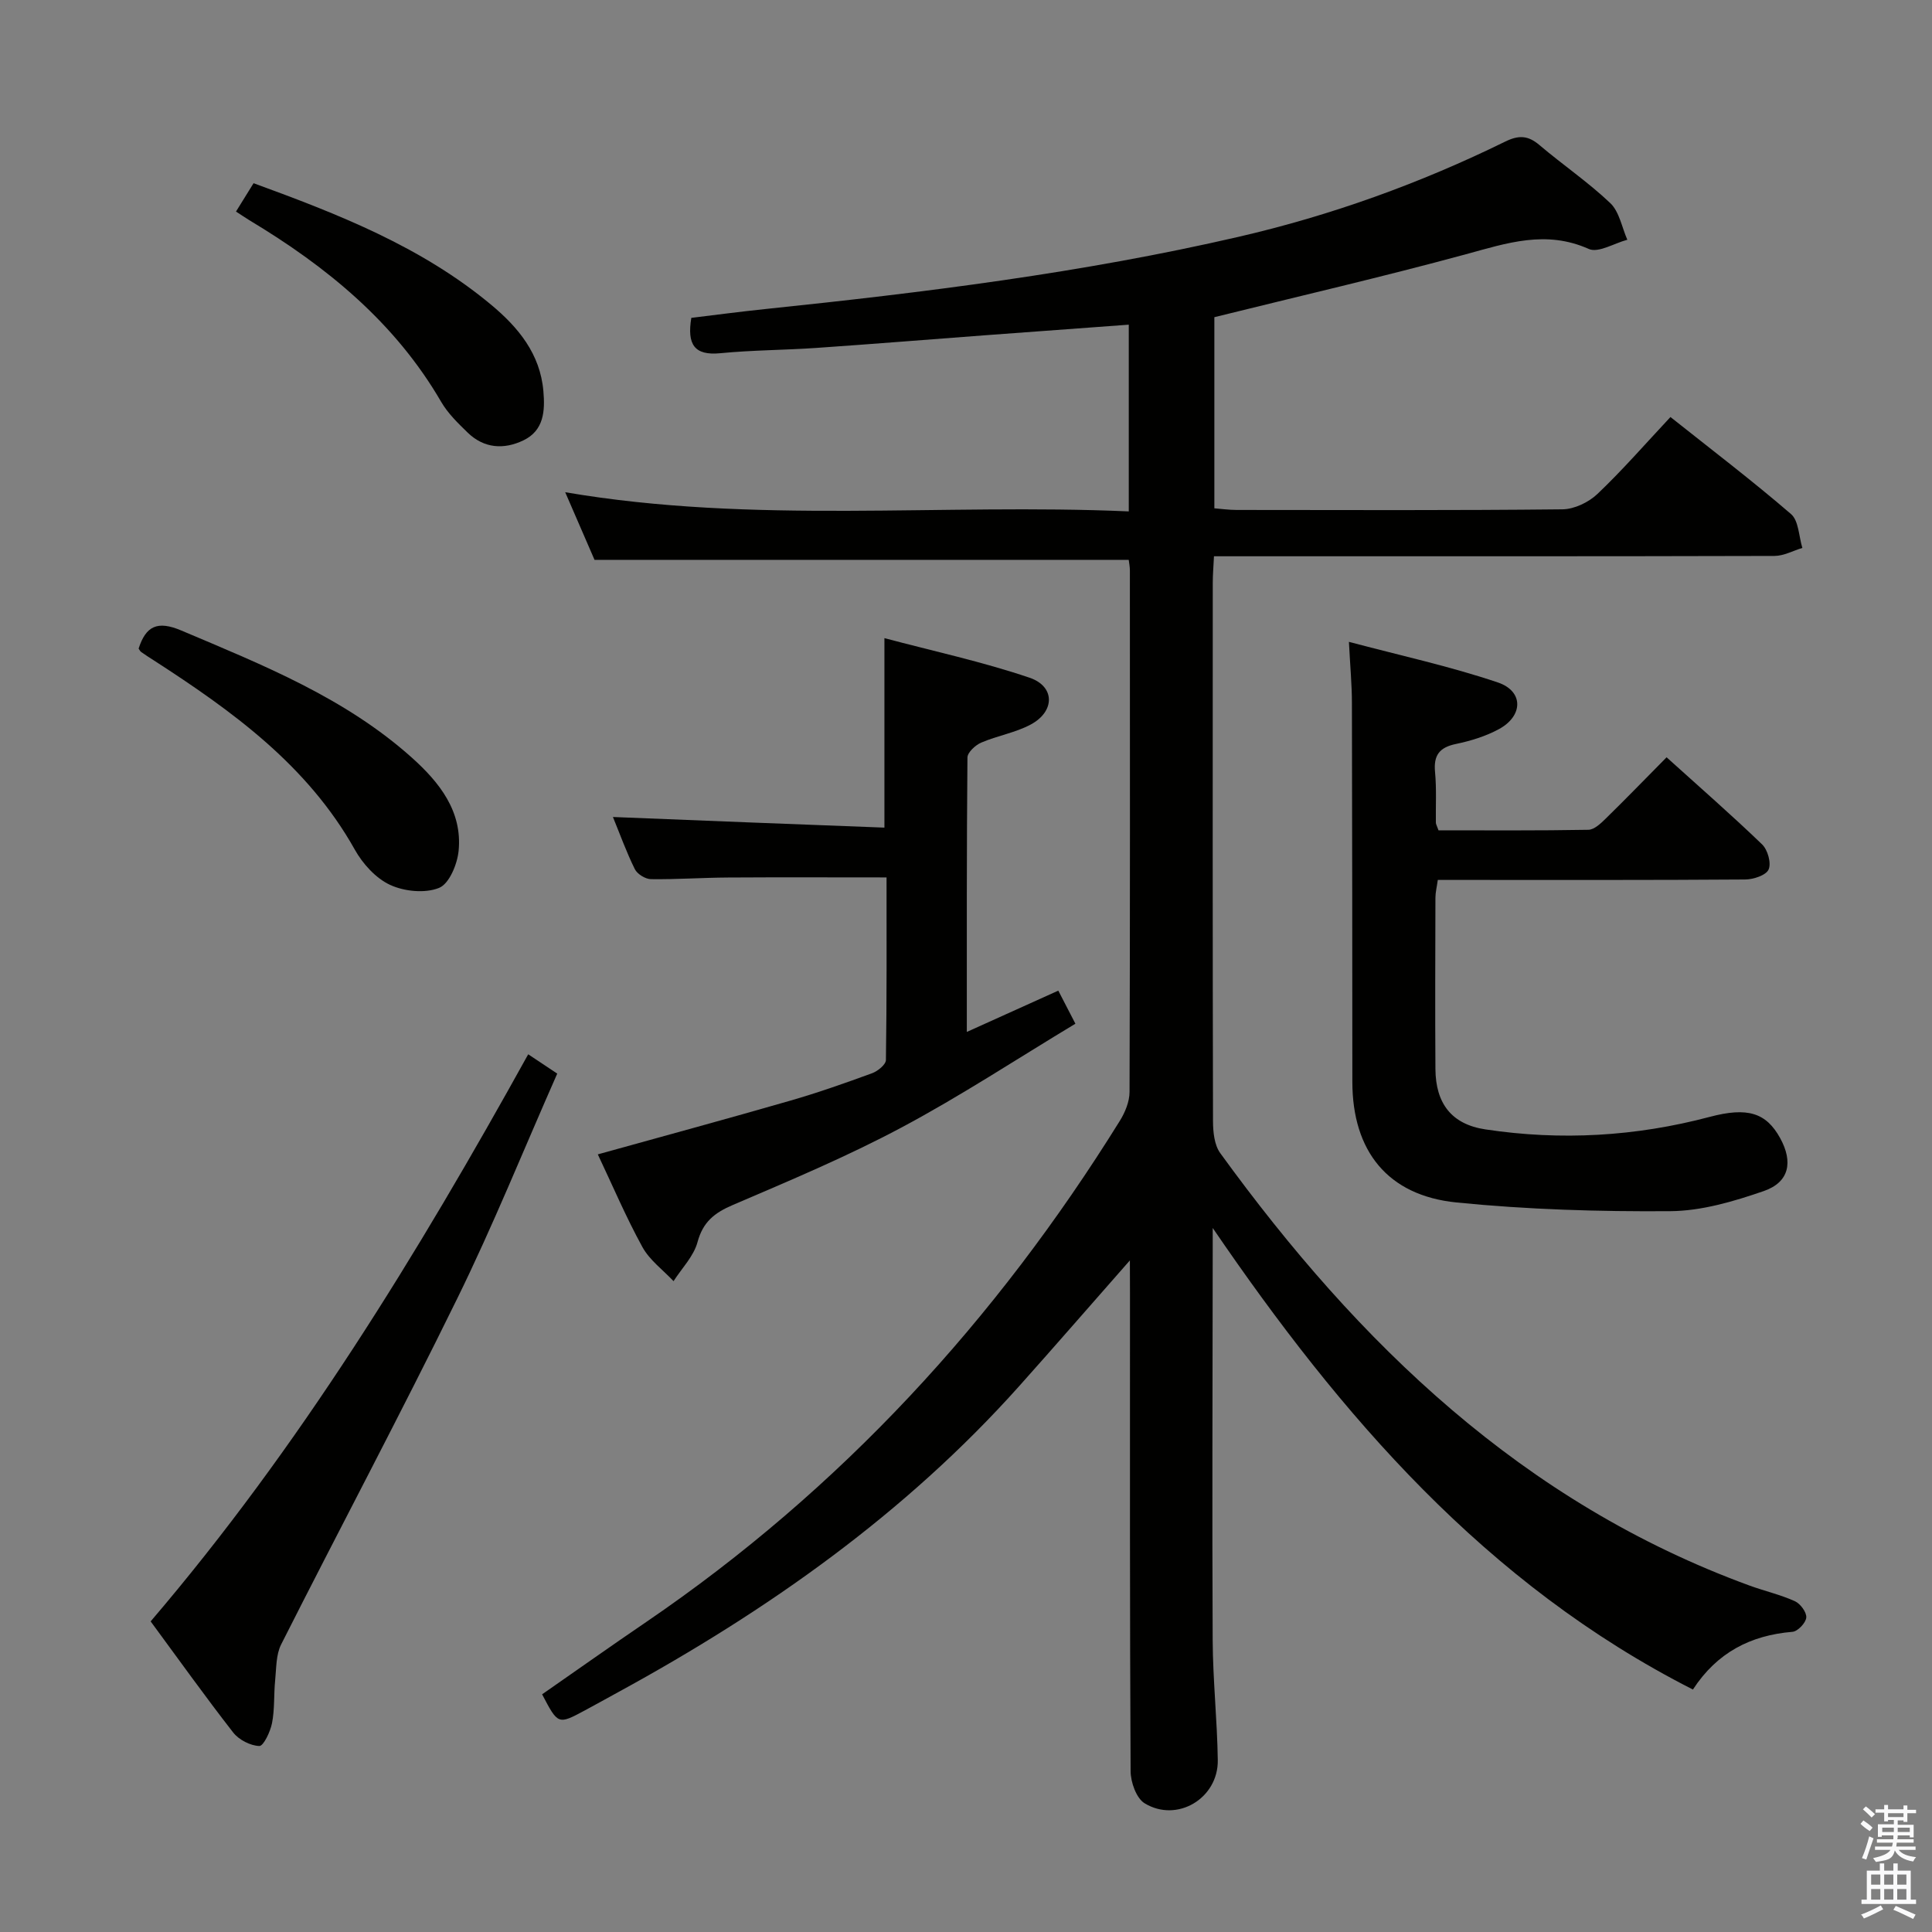 <svg enable-background="new 0 0 400 400" viewBox="0 0 400 400" xmlns="http://www.w3.org/2000/svg"><rect x="0" y="0" width="400" height="400" fill="#808080" stroke="none"/><path d="m385.2 377.6.6-.7c.6.4 1.3.9 1.9 1.5l-.6.7c-.8-.5-1.4-1-1.9-1.5zm.3 7.1c.6-1.4 1.1-2.9 1.5-4.5.3.1.6.3.9.4-.5 1.4-1 2.9-1.5 4.4zm.2-10.1.6-.6c.7.5 1.3 1.1 1.9 1.6l-.7.7c-.6-.6-1.2-1.2-1.8-1.7zm8.4-.8h.8v.9h1.8v.7h-1.8v1.8h-.8v-.3h-1.2v.9h3.3v2.6h-.8v-.4h-2.5c0 .3 0 .6-.1.8h3.4v.7h-3.5c0 .3-.1.6-.1.8h4v.7h-3.5c.7.9 1.9 1.3 3.6 1.5-.2.2-.4.5-.6.9-1.9-.3-3.2-1.1-3.8-2.3-.5 2.1-1.8 2-3.9 2.4-.2-.3-.4-.5-.6-.8 1.9-.4 3.1-.9 3.6-1.7h-3.2v-.7h3.5c.1-.2.1-.5.2-.8h-3.3v-.7h3.4c0-.2 0-.5 0-.8h-2.4v.3h-.8v-2.6h3.3v-.9h-1.2v.3h-.8v-1.8h-1.8v-.7h1.8v-.9h.8v.9h3.2zm-4.4 5.5h2.4c0-.3 0-.6 0-.9h-2.4zm1.2-3.1h3.2v-.8h-3.2zm4.4 2.2h-2.4v.9h2.5v-.9z" fill="#fafafb"/><path d="m389.2 385.8h.9v1.5h1.9v-1.5h.9v1.5h2.7v6h1.1v.9h-11.3v-.9h1.1v-6h2.7zm.2 8.7.5.8c-1.2.6-2.5 1.3-4 1.9-.2-.3-.3-.6-.6-.8 1.6-.6 3-1.3 4.1-1.9zm-2-4.3h1.9v-2.1h-1.9zm0 3.1h1.9v-2.2h-1.9zm2.7-3.1h1.9v-2.1h-1.9zm0 3.1h1.9v-2.2h-1.9zm2.4 1.3c1.4.6 2.7 1.2 4.1 1.8l-.5.9c-1.5-.7-2.8-1.4-4.1-1.9zm2.2-6.5h-1.9v2.1h1.9zm-1.9 5.2h1.9v-2.2h-1.9z" fill="#fafafb"/><g fill="#010100"><path d="m233.93 260.95c-8.22 9.34-15.5 17.73-22.9 26.01-23.6 26.4-52.05 46.46-82.94 63.33-2.34 1.28-4.66 2.57-7 3.83-5.55 2.98-5.55 2.97-8.85-3.33 7.15-4.97 14.3-10.04 21.55-14.97 40.26-27.45 72.45-62.51 98.07-103.78 1.08-1.74 1.99-3.95 2-5.95.12-36 .08-71.99.07-107.99 0-.79-.17-1.59-.24-2.19-36.86 0-73.42 0-110.6 0-1.72-3.97-3.75-8.65-6.07-14 39.12 6.68 77.83 2.26 116.68 3.97 0-13.31 0-25.73 0-38.66-10.09.74-19.97 1.46-29.84 2.2-11.6.87-23.19 1.81-34.8 2.61-6.64.46-13.31.45-19.93 1.1-5.34.52-6.92-1.76-6-7.32 4.95-.6 10.14-1.29 15.35-1.83 32.88-3.42 65.66-7.49 97.92-14.94 19.17-4.43 37.58-11.06 55.23-19.72 2.81-1.38 4.74-1.29 7.09.71 4.82 4.09 10.1 7.68 14.67 12.02 1.88 1.79 2.4 5.01 3.53 7.59-2.7.71-6.01 2.79-7.99 1.9-8.86-3.96-16.92-1.22-25.43 1.1-17.14 4.66-34.45 8.66-52.08 13.03v39.57c1.43.11 3.01.34 4.58.34 22.5.02 45 .11 67.49-.13 2.46-.03 5.42-1.45 7.24-3.18 5.17-4.91 9.87-10.32 15.12-15.93 8.48 6.74 16.93 13.17 24.96 20.09 1.6 1.38 1.61 4.62 2.35 7.01-1.92.58-3.84 1.65-5.76 1.66-36.5.1-72.99.07-109.49.07-1.99 0-3.97 0-6.57 0-.09 1.99-.25 3.74-.25 5.49-.01 37.16-.04 74.33.05 111.49.01 2.22.27 4.89 1.49 6.58 28.63 39.48 62.68 72.39 109.58 89.54 3.12 1.14 6.39 1.88 9.4 3.24 1.13.51 2.45 2.29 2.36 3.38-.09 1.1-1.76 2.87-2.86 2.96-8.68.72-15.62 4.29-20.61 11.95-42.88-21.8-72.86-56.64-99.42-95.56v4.77c-.02 26.83-.14 53.66-.01 80.49.04 8.31.94 16.61 1.06 24.92.11 7.91-8.42 13.03-15.15 8.93-1.72-1.05-2.89-4.37-2.9-6.65-.18-33-.13-65.99-.13-98.99-.02-1.82-.02-3.64-.02-6.76z"/><path d="m279.28 132.89c10.58 2.81 20.89 5.05 30.82 8.4 5.38 1.81 5.29 6.93.23 9.67-2.72 1.48-5.83 2.43-8.89 3.07-3.42.71-4.66 2.33-4.33 5.81.33 3.47.12 6.99.17 10.48 0 .31.2.61.55 1.59 10.18 0 20.6.08 31.02-.11 1.23-.02 2.59-1.33 3.61-2.33 4.15-4.06 8.19-8.23 12.59-12.68 6.85 6.19 13.47 11.96 19.78 18.04 1.16 1.12 1.93 3.88 1.34 5.19-.54 1.21-3.16 2.06-4.87 2.07-19.32.14-38.64.09-57.96.09-1.8 0-3.61 0-5.66 0-.2 1.47-.49 2.58-.49 3.68-.03 11.82-.08 23.65 0 35.47.05 7.14 3.35 11.45 10.35 12.5 15.62 2.36 31.12 1.47 46.43-2.59 7.87-2.09 11.71-.85 14.6 4.41 2.71 4.94 1.88 9.12-3.41 10.95-6.2 2.14-12.85 4.11-19.32 4.16-14.76.11-29.59-.33-44.27-1.8-14.3-1.43-21.57-10.68-21.58-24.97-.02-26.15-.02-52.3-.09-78.44 0-3.77-.36-7.54-.62-12.66z"/><path d="m183.11 171.35c0-13.54 0-25.78 0-39.23 10.12 2.69 20.27 4.88 30.04 8.19 5.34 1.81 5.28 7.01.24 9.7-3.17 1.7-6.9 2.3-10.24 3.74-1.21.52-2.84 2.02-2.85 3.09-.17 18.63-.13 37.26-.13 56.81 6.59-2.97 12.54-5.66 18.94-8.55 1.08 2.09 2.02 3.91 3.54 6.85-12.11 7.29-23.77 14.97-36.03 21.5-11.27 6.01-23.12 10.98-34.88 16.02-3.81 1.63-6.2 3.5-7.33 7.71-.79 2.92-3.25 5.4-4.96 8.07-2.19-2.33-4.96-4.35-6.45-7.07-3.42-6.23-6.21-12.81-9.23-19.18 13.47-3.74 26.67-7.32 39.81-11.11 5.73-1.65 11.38-3.64 16.98-5.69 1.17-.43 2.84-1.78 2.86-2.73.19-12.63.13-25.26.13-37.81-11.29 0-22.05-.05-32.82.02-5.32.03-10.65.41-15.97.34-1.15-.02-2.81-1.05-3.32-2.06-1.75-3.54-3.09-7.27-4.54-10.81 18.81.77 37.34 1.48 56.21 2.2z"/><path d="m109.36 218.28c2.07 1.38 3.81 2.54 6.01 4-6.95 15.73-13.28 31.45-20.73 46.62-11.78 24.03-24.36 47.66-36.43 71.56-1.08 2.14-.99 4.91-1.24 7.41-.3 2.95-.08 5.99-.65 8.88-.35 1.78-1.77 4.77-2.63 4.74-1.86-.06-4.23-1.28-5.41-2.79-5.82-7.47-11.32-15.18-17.09-23.01 30.79-36.04 55.23-76 78.17-117.41z"/><path d="m28.7 134.28c1.51-4.67 3.88-5.84 8.84-3.74 16.86 7.14 33.89 13.92 47.76 26.35 5.65 5.07 10.46 11.07 9.65 19.28-.28 2.78-1.95 6.82-4.05 7.66-2.9 1.17-7.2.74-10.15-.63s-5.65-4.36-7.29-7.29c-9.81-17.51-25.41-28.72-41.71-39.25-.83-.54-1.68-1.06-2.48-1.64-.25-.16-.39-.48-.57-.74z"/><path d="m48.86 43.8c1.32-2.13 2.37-3.81 3.64-5.87 17.46 6.38 34.71 13.1 49.2 25.18 5.57 4.64 10.13 10.12 10.8 17.84.36 4.12.13 8.18-4.15 10.23-4.03 1.93-8.13 1.67-11.51-1.6-2.01-1.95-4.11-3.99-5.5-6.38-9.56-16.46-23.71-28-39.72-37.61-.83-.51-1.63-1.06-2.76-1.79z"/></g></svg>